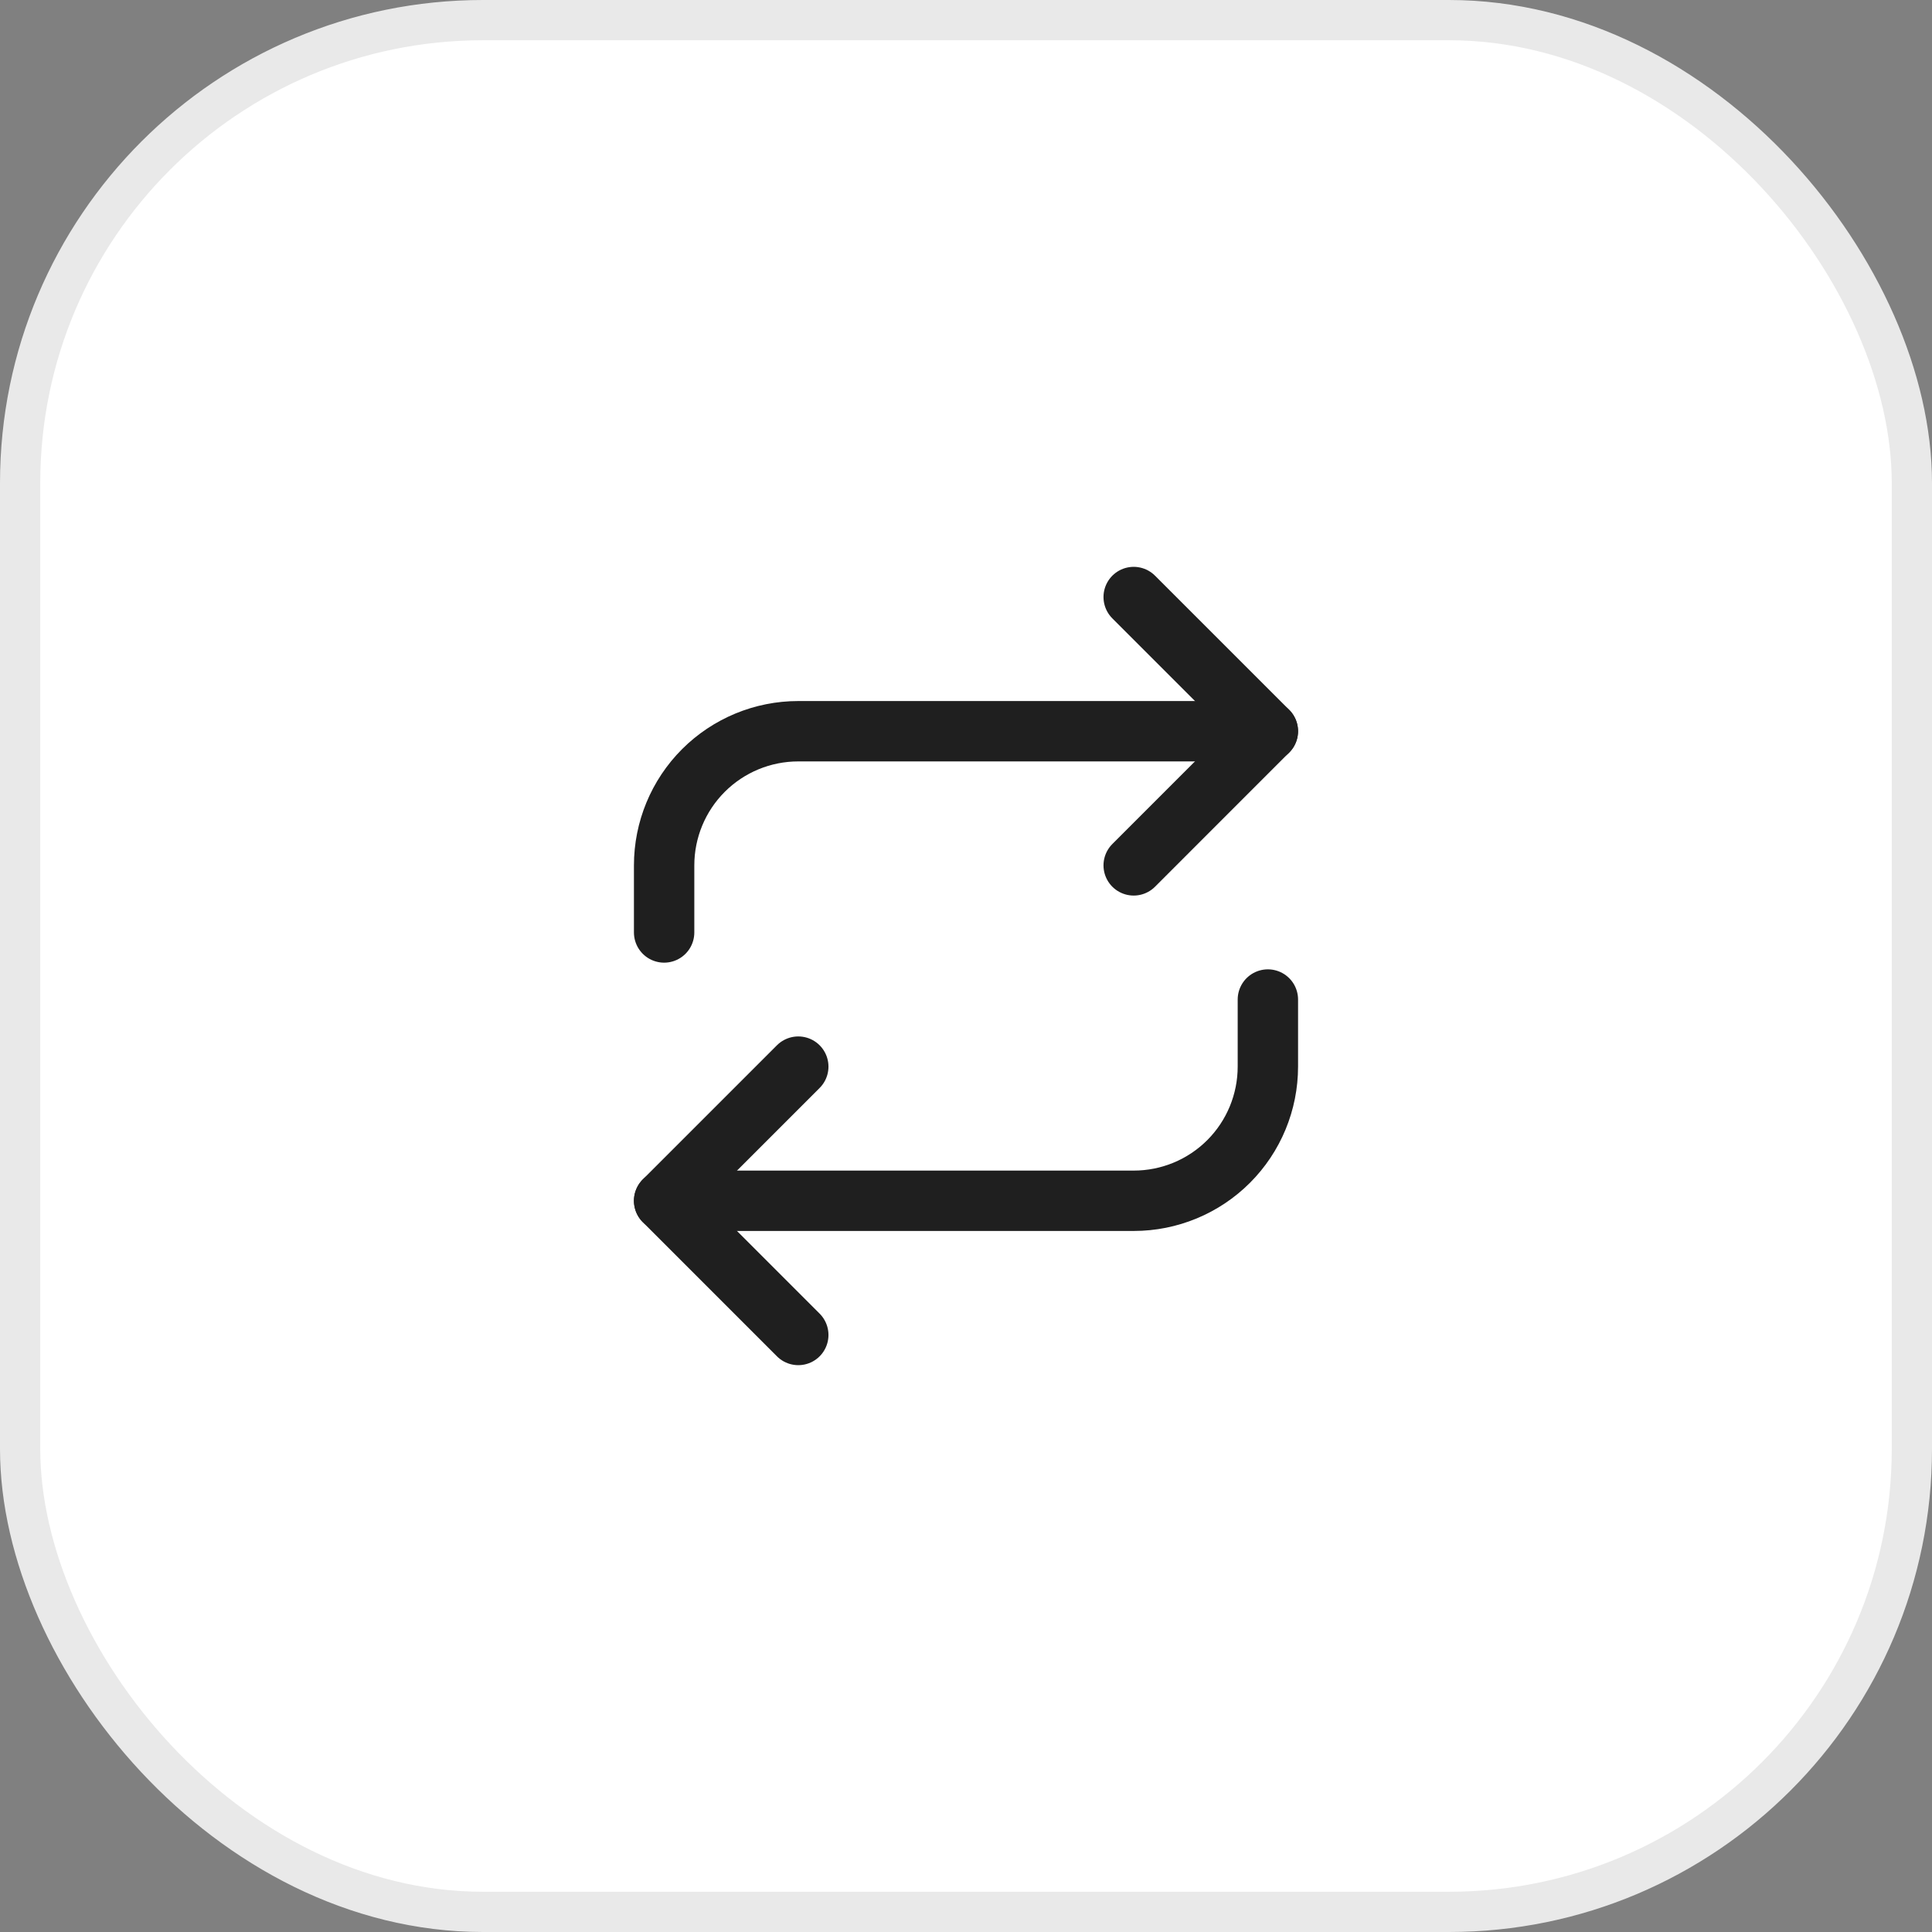 <svg width="48" height="48" viewBox="0 0 48 48" fill="none" xmlns="http://www.w3.org/2000/svg">
<rect x="0" y="0" width="48" height="48" fill="#808080" stroke="none"/>
<rect x="0.5" y="0.5" width="47" height="47" rx="11.5" fill="white"/>
<rect x="0.5" y="0.5" width="47" height="47" rx="11.5" stroke="#E9E9E9"/>
<path d="M28.166 14.833L31.499 18.166L28.166 21.5" stroke="#1F1F1F" stroke-width="1.5" stroke-linecap="round" stroke-linejoin="round"/>
<path d="M16.5 23.167V21.5C16.5 20.616 16.851 19.768 17.476 19.143C18.101 18.518 18.949 18.167 19.833 18.167H31.5" stroke="#1F1F1F" stroke-width="1.5" stroke-linecap="round" stroke-linejoin="round"/>
<path d="M19.833 33.167L16.5 29.833L19.833 26.5" stroke="#1F1F1F" stroke-width="1.5" stroke-linecap="round" stroke-linejoin="round"/>
<path d="M31.5 24.833V26.5C31.5 27.384 31.149 28.232 30.524 28.857C29.899 29.482 29.051 29.833 28.167 29.833H16.5" stroke="#1F1F1F" stroke-width="1.5" stroke-linecap="round" stroke-linejoin="round"/>
</svg>
